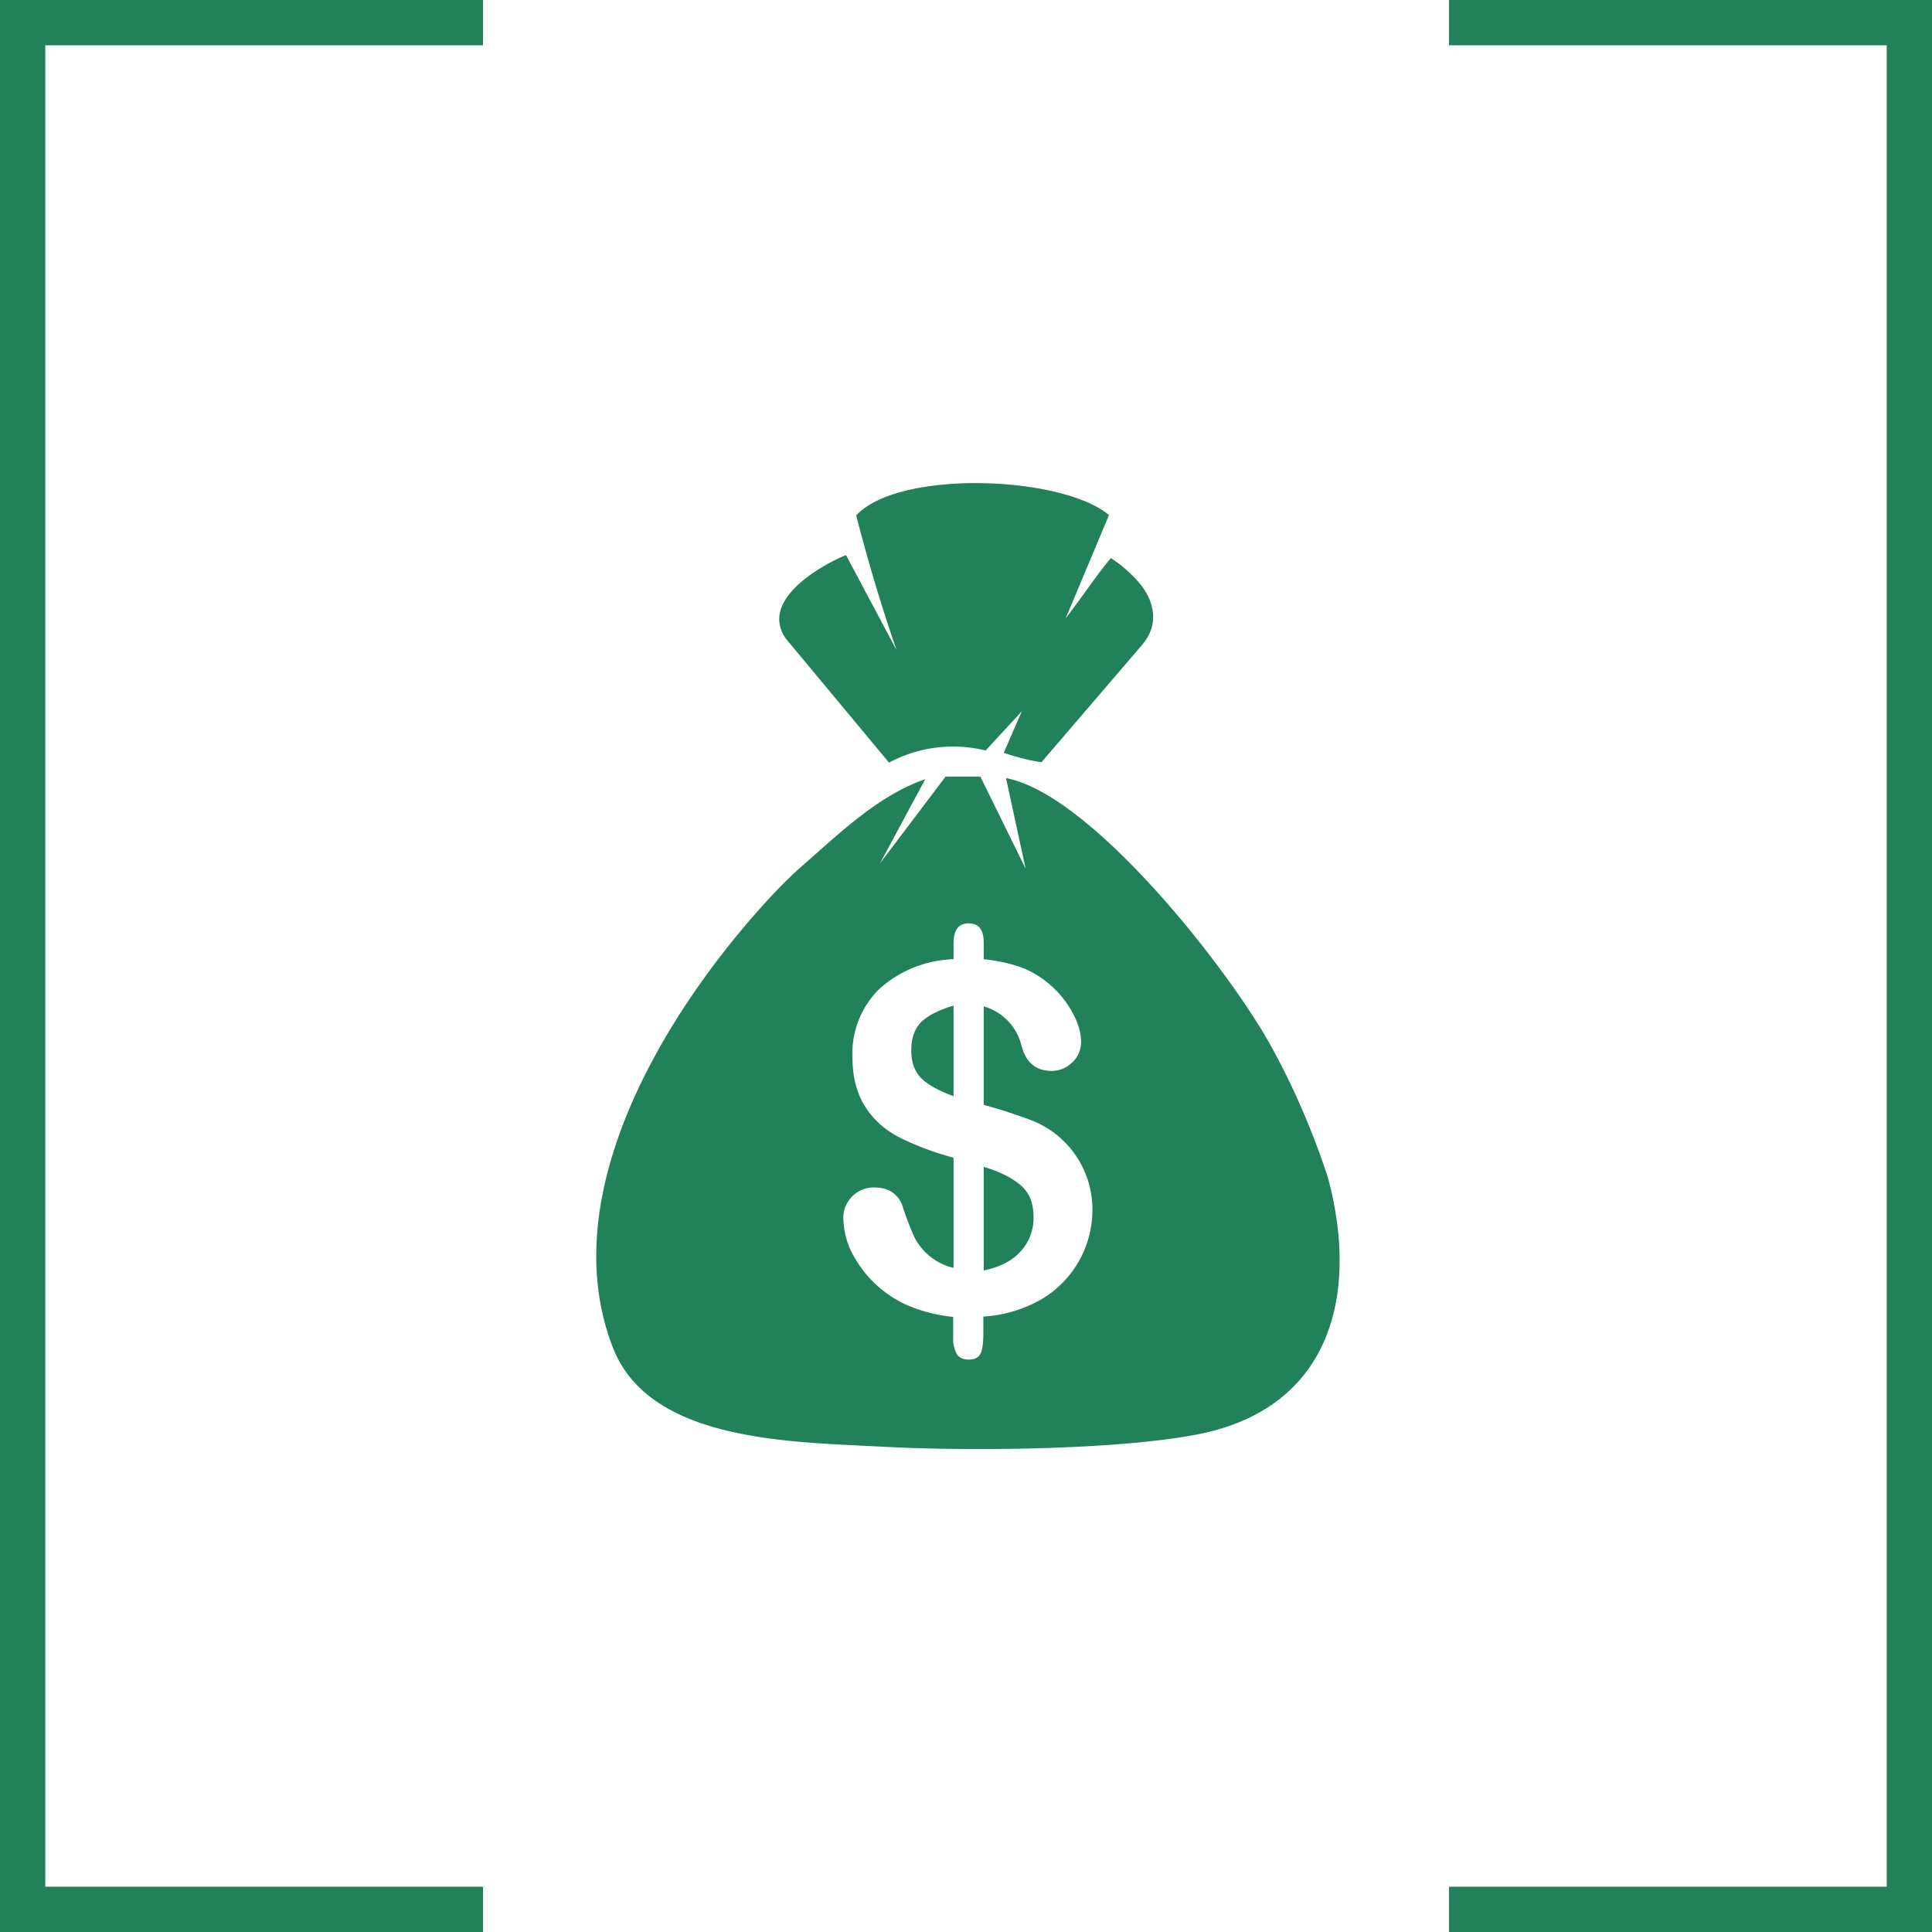 <svg fill="none" xmlns="http://www.w3.org/2000/svg" viewBox="0 0 512 512"><path d="M128 6H0m128 500H0M6 0v512M384 506h128M384 6h128m-6 506V0" stroke="#21815b" stroke-width="12"/><g clip-path="url(#clip0)"><path fill-rule="evenodd" clip-rule="evenodd" d="M237.5 172c-4-11.6-7.5-23.4-10.6-35.4 11.2-12.2 54.5-10.6 67-.1l-11.5 27.4c6.2-8.2 8.2-11.5 12-16 1.5 1 3 2.1 4.3 3.3 3.3 3 6.2 6.3 6.8 10.9.4 3-.4 6-3 9L276 202c-3.4-.5-6.8-1.4-10-2.5l4.8-11-9.6 10.4a36 36 0 00-25.6 3.2l-26.8-32.2a9 9 0 01-2.3-5.8c0-7.8 11.6-14.5 17.7-17l13.3 25zm34.3 58.2l-5.2-24c22.4 4.2 58.4 49.8 70 70.6 5.9 10.6 11 22.2 15.3 35.2 8.5 31.6.4 61-33.9 68-21.4 4.3-61.4 4.6-84 3.4-24.1-1.3-61.7-1.2-71.5-26.1-15.8-40.2 13.2-88 39.6-117.3 3.5-3.9 7-7.5 10.8-10.8 9.6-8.4 20-18.5 32.3-22.7l-12 22.3 17.4-23h9.2l12 24.4zM260.7 250v4.2c4.5.5 8.3 1.4 11.5 2.8a26.7 26.7 0 0112.8 12.9c1 2.2 1.5 4.3 1.5 6.2 0 2-.7 3.9-2.3 5.4a7.7 7.7 0 01-5.5 2.3c-4.2 0-6.8-2.2-8-6.7a14.3 14.3 0 00-10-10.4v26.1a140 140 0 0112.4 4 25.3 25.3 0 0116.4 23.8 27.5 27.5 0 01-13.3 23.6 35 35 0 01-15.6 4.7v4.3c0 2.4-.2 4.3-.7 5.4-.5 1.1-1.5 1.7-3.1 1.7s-2.6-.5-3.2-1.4a8 8 0 01-1-4.3v-5.6c-4.8-.5-9.1-1.7-12.8-3.4a30.3 30.3 0 01-14.6-14.8 21.5 21.5 0 01-1.7-8.3c0-2 .8-3.8 2.3-5.4a7.9 7.9 0 015.9-2.4c1.9 0 3.5.4 4.8 1.3a7 7 0 012.7 3.7 81 81 0 003 7.9 15.6 15.6 0 0010.5 8.4v-29.2a76.6 76.6 0 01-14-5.2c-3.8-1.9-7-4.6-9.2-8-2.4-3.6-3.6-8.1-3.6-13.6a24 24 0 017-17.8 30.8 30.8 0 0119.8-8V250c0-3.5 1.3-5.3 4-5.3s4 1.7 4 5.2zm-8 40.5v-24c-3.5 1-6.3 2.4-8.2 4-2 1.8-3 4.4-3 7.9 0 3.3 1 5.8 2.8 7.5 1.8 1.7 4.6 3.2 8.4 4.6zm8 18.6v27.6c4.2-.9 7.5-2.5 9.8-5.1a13 13 0 003.4-9c0-3.6-1-6.4-3.3-8.4s-5.6-3.7-10-5z" fill="#21815b"/></g><defs><clipPath id="clip0"><path fill="#21815b" transform="translate(158 128)" d="M0 0h197v256H0z"/></clipPath></defs></svg>